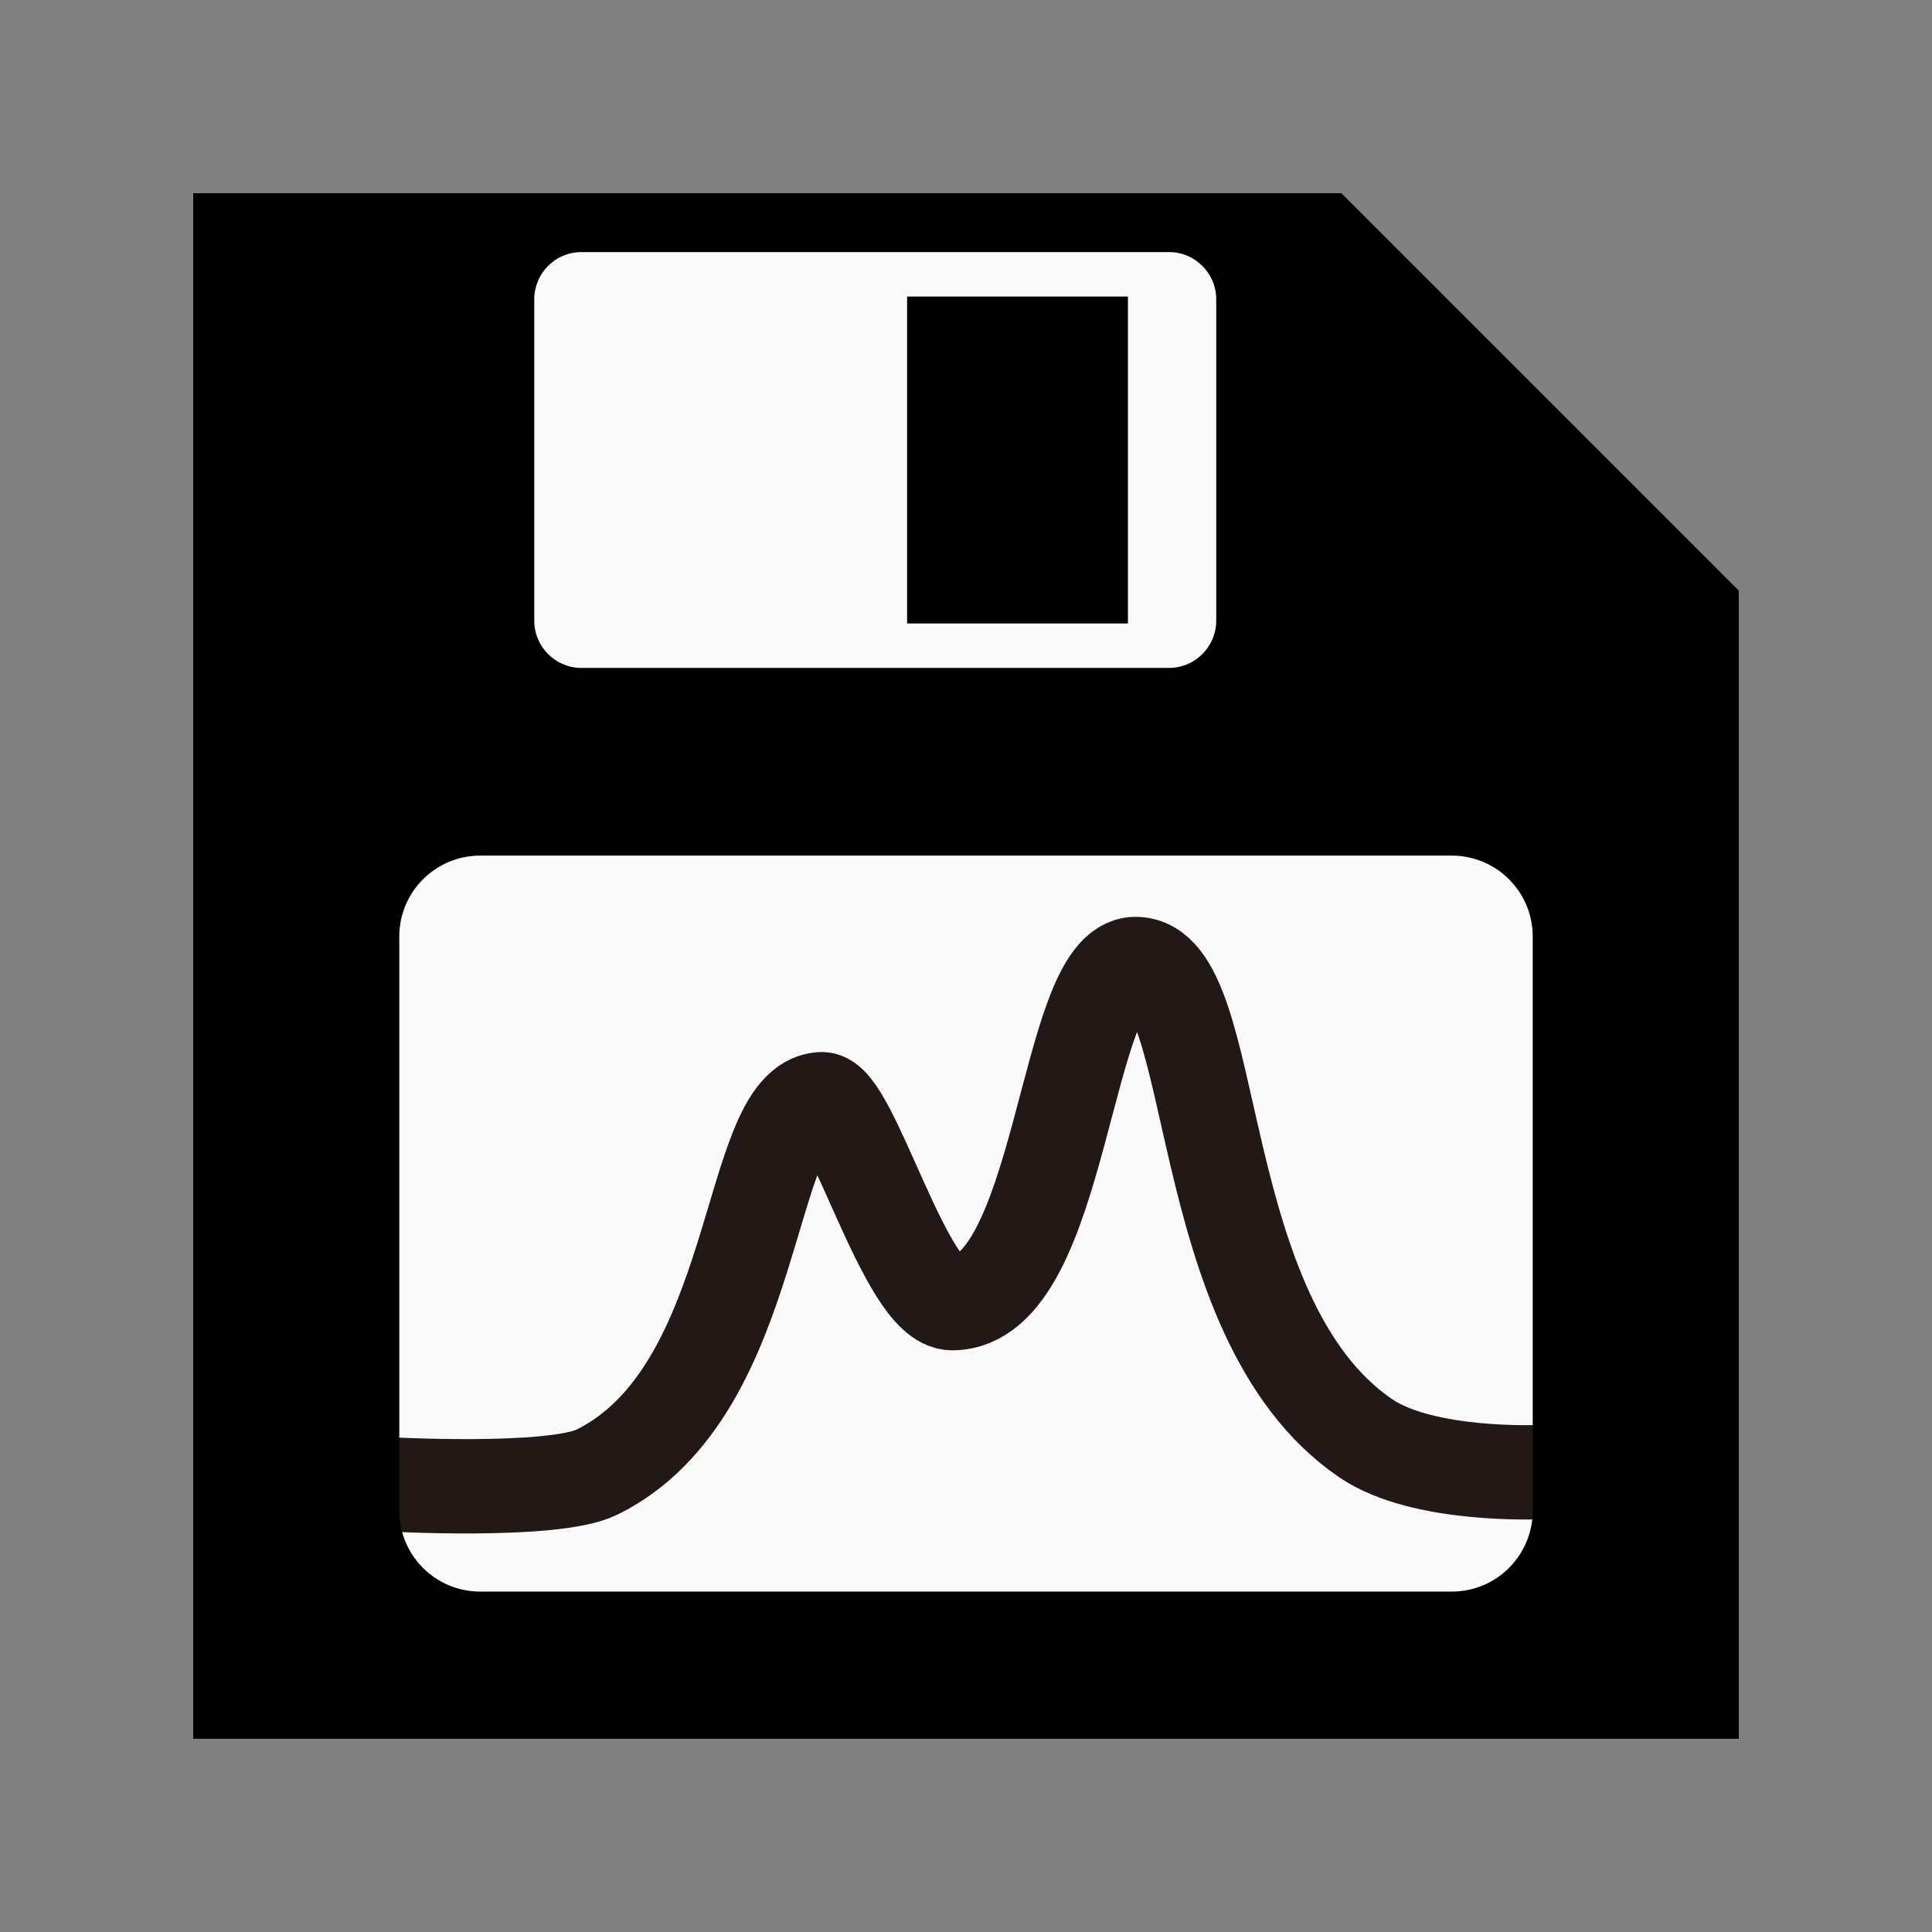 <?xml version="1.0" encoding="UTF-8" standalone="no"?>
<!-- Generator: Adobe Illustrator 18.0.0, SVG Export Plug-In . SVG Version: 6.00 Build 0)  -->

<svg
   xmlns:dc="http://purl.org/dc/elements/1.1/"
   xmlns:cc="http://creativecommons.org/ns#"
   xmlns:rdf="http://www.w3.org/1999/02/22-rdf-syntax-ns#"
   xmlns:svg="http://www.w3.org/2000/svg"
   xmlns="http://www.w3.org/2000/svg"
   xmlns:sodipodi="http://sodipodi.sourceforge.net/DTD/sodipodi-0.dtd"
   xmlns:inkscape="http://www.inkscape.org/namespaces/inkscape"
   version="1.1"
   id="_x31_0"
   x="0px"
   y="0px"
   viewBox="0 0 512 512"
   xml:space="preserve"
   inkscape:version="0.91 r13725"
   sodipodi:docname="save_spct1.svg"
   width="512"
   height="512"><rect x="0" y="0" width="512" height="512" fill="#808080" stroke="none"/><defs
     id="defs11" /><sodipodi:namedview
     pagecolor="#ffffff"
     bordercolor="#666666"
     borderopacity="1"
     objecttolerance="10"
     gridtolerance="10"
     guidetolerance="10"
     inkscape:pageopacity="0"
     inkscape:pageshadow="2"
     inkscape:window-width="2010"
     inkscape:window-height="1227"
     id="namedview9"
     showgrid="false"
     inkscape:zoom="0.32593205"
     inkscape:cx="-843.39963"
     inkscape:cy="395.04099"
     inkscape:window-x="298"
     inkscape:window-y="93"
     inkscape:window-maximized="0"
     inkscape:current-layer="_x31_0"
     units="px" /><style
     type="text/css"
     id="style3">
	.st0{fill:#374149;}
</style><path
     style="opacity:1;fill:#f9f9f9;fill-opacity:1;fill-rule:evenodd;stroke:none;stroke-width:30;stroke-linecap:round;stroke-linejoin:round;stroke-miterlimit:4;stroke-dasharray:none;stroke-dashoffset:0;stroke-opacity:1"
     d="m 56,56 273.763,0 126.237,124.068 0,275.932 -400,0 z"
     id="rect4161"
     inkscape:connector-curvature="0"
     sodipodi:nodetypes="cccccc" /><path
     sodipodi:nodetypes="csssssc"
     inkscape:connector-curvature="0"
     id="path4233-8"
     d="m 101.817,393.314 c 0,0 44.754,2.56 56.416,-3.198 43.708,-21.58 39.252,-97.758 59.457,-98.822 7.936,-0.418 22.267,54.048 34.64,54.048 29.501,0 29.589,-89.867 48.6,-89.867 23.047,0 13.894,93.583 61.008,125.686 15.248,10.39 46.076,8.955 46.076,8.955"
     style="fill:none;fill-rule:evenodd;stroke:#221815;stroke-width:25;stroke-linecap:round;stroke-linejoin:miter;stroke-miterlimit:4;stroke-dasharray:none;stroke-opacity:1" /><g
     id="g5"
     transform="matrix(0.8,0,0,0.8,51.2,51.2)"
     style="fill:#000000"><path
       inkscape:connector-curvature="0"
       class="st0"
       d="M 380.344,0 0,0 0,512 512,512 512,131.656 380.344,0 Z m -267.363,141.606 0,-106.45 c 0,-8.629 6.972,-15.652 15.605,-15.652 l 194.657,0 c 8.633,0 15.652,7.023 15.652,15.652 l 0,106.45 c 0,8.629 -7.019,15.652 -15.652,15.652 l -194.657,0 c -8.633,0 -15.605,-7.024 -15.605,-15.652 z m 330.753,104.64 0,190.171 c 0,14.825 -11.996,26.821 -26.82,26.821 l -321.828,0 c -14.824,0 -26.82,-11.996 -26.82,-26.821 l 0,-190.171 c 0,-14.825 11.996,-26.817 26.82,-26.817 l 321.829,0 c 14.823,0.001 26.819,11.993 26.819,26.817 z"
       id="path7"
       style="fill:#000000" /><polygon
       class="st0"
       points="236.574,34.23 236.492,34.23 236.492,142.531 309.637,142.531 309.637,34.23 237.019,34.23 236.574,34.23 "
       id="polygon9"
       style="fill:#000000" /></g></svg>